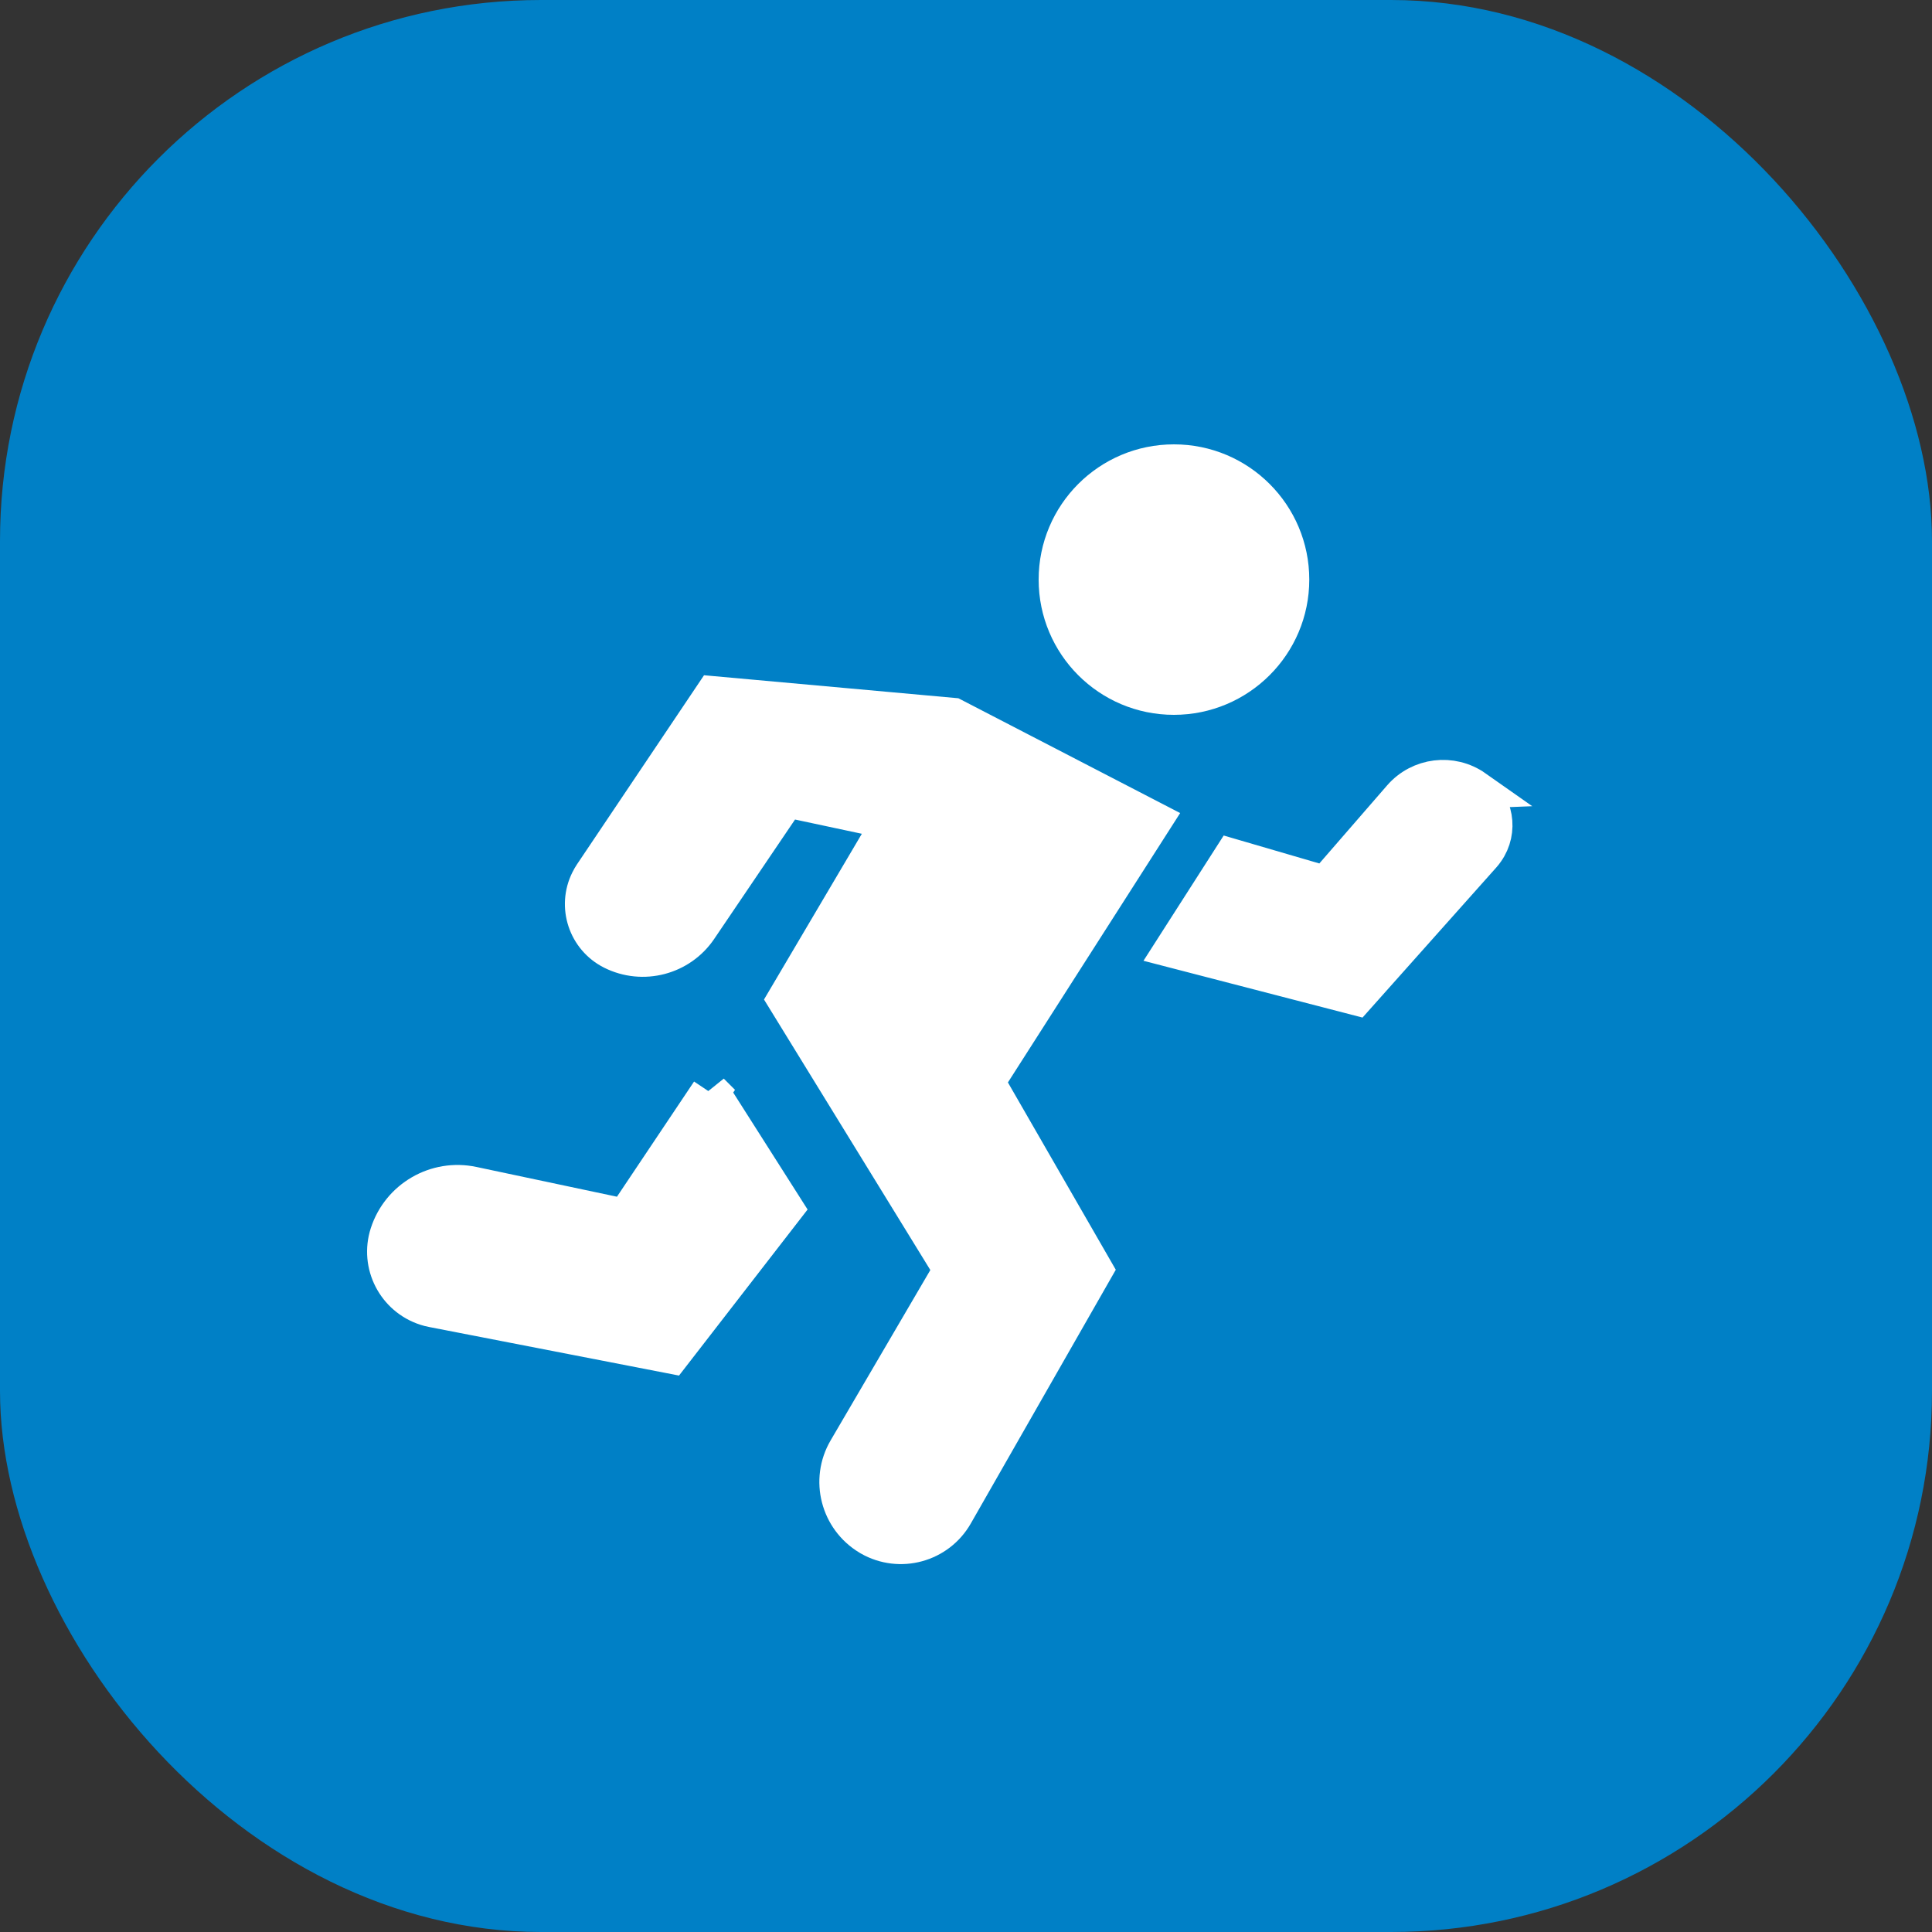 <svg xmlns="http://www.w3.org/2000/svg" width="25" height="25" viewBox="0 0 25 25">
    <rect x="0" y="0" width="25" height="25" fill="#333333" stroke="none"/>
    <g fill="none" fill-rule="evenodd">
        <rect width="25" height="25" fill="#0080C6" rx="7"/>
        <path fill="#FFF" stroke="#FFF" stroke-width=".5" d="M9.235 9l3.095.28 2.583 1.337L12.75 14l1.4 2.431-1.805 3.159c-.217.38-.701.512-1.082.295l-.013-.008c-.384-.23-.512-.726-.286-1.112l1.366-2.334-2.152-3.5 1.366-2.314-1.369-.292-1.14 1.684c-.243.36-.717.484-1.106.289-.33-.166-.464-.569-.298-.9.012-.025.027-.05.042-.073L9.235 9zm-.046 5.134l.956 1.503-1.462 1.888-3.082-.599c-.029-.005-.058-.013-.086-.022-.39-.126-.605-.545-.479-.935.147-.454.612-.723 1.078-.624h0l1.983.42 1.092-1.631zm9.89-3.922c.258.182.32.537.138.794-.012.018-.026.035-.04.051l-1.631 1.83-2.353-.61.751-1.173 1.212.354.982-1.131c.238-.274.645-.324.942-.115zM15.192 6c.828 0 1.5.672 1.5 1.5S16.019 9 15.19 9c-.829 0-1.5-.672-1.5-1.5s.671-1.5 1.5-1.5z"/>
    </g>
</svg>
